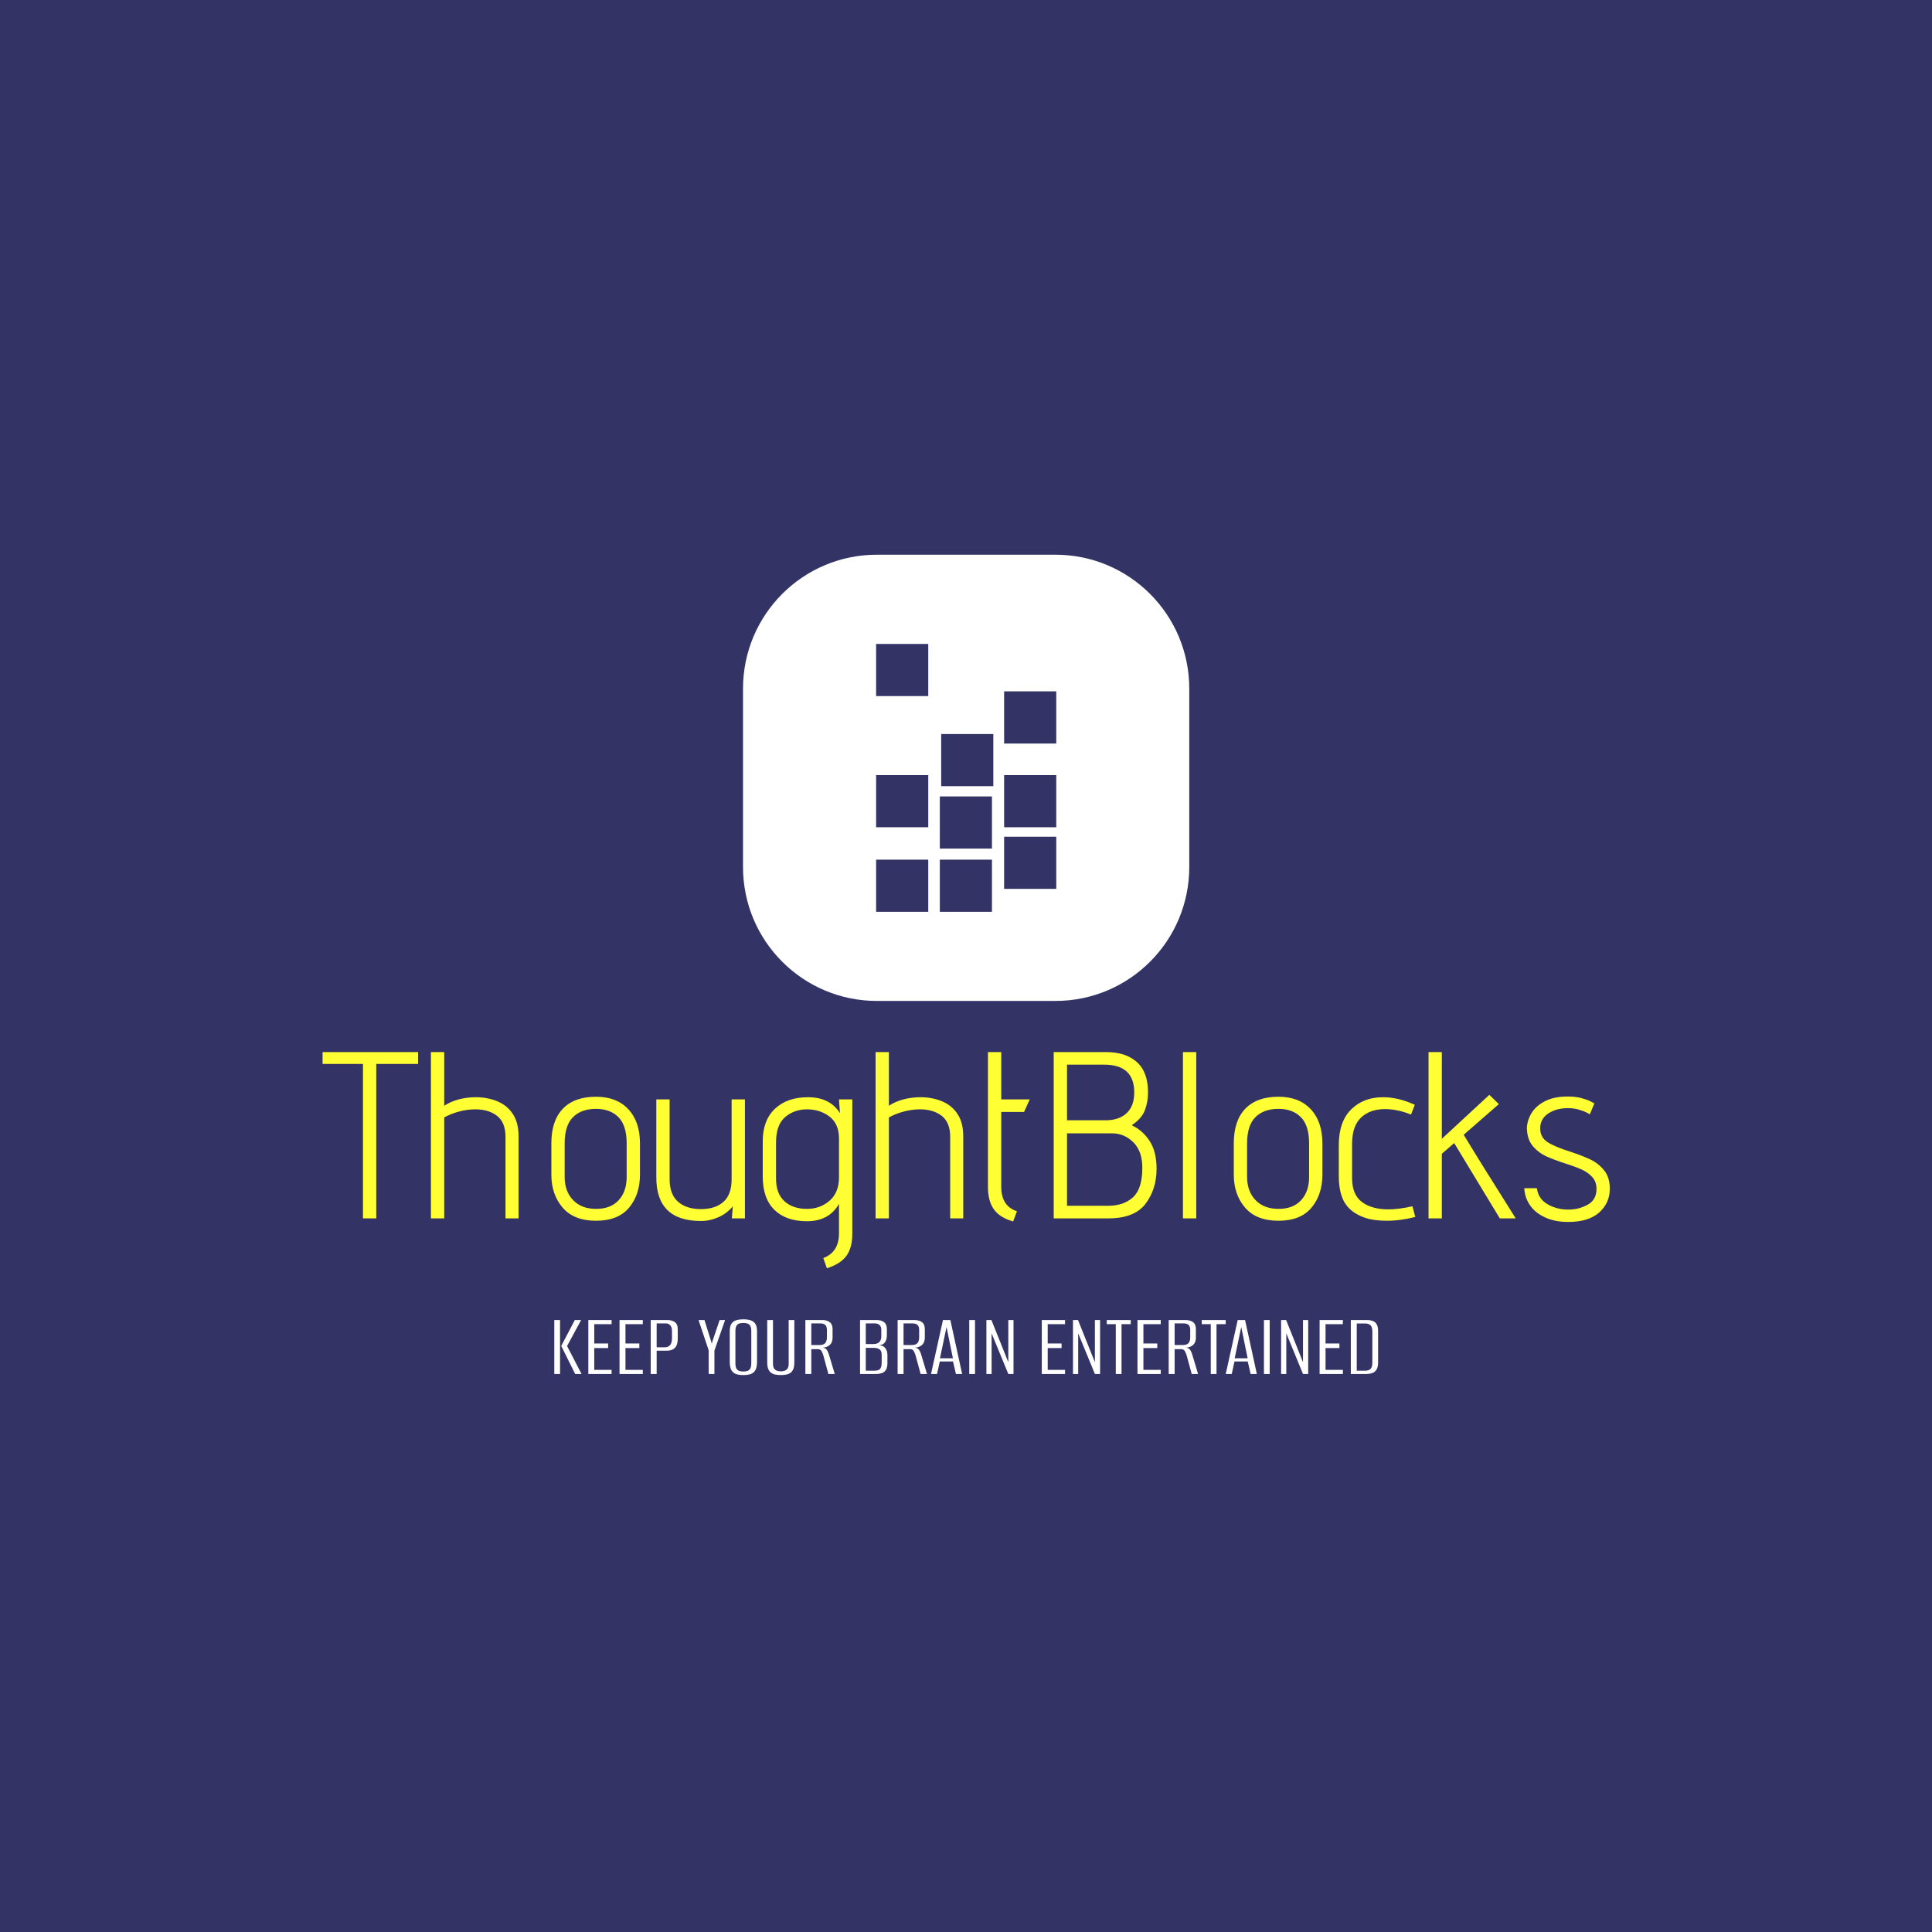 <svg xmlns="http://www.w3.org/2000/svg" version="1.1" xmlns:xlink="http://www.w3.org/1999/xlink" xmlns:svgjs="http://svgjs.dev/svgjs" width="1500" height="1500" viewBox="0 0 1500 1500"><rect width="1500" height="1500" fill="#333366"></rect><g transform="matrix(0.667,0,0,0.667,249.899,429.637)"><svg viewBox="0 0 388 248" data-background-color="#333366" preserveAspectRatio="xMidYMid meet" height="958" width="1500" xmlns="http://www.w3.org/2000/svg" xmlns:xlink="http://www.w3.org/1999/xlink"><g id="tight-bounds" transform="matrix(1,0,0,1,0.039,0.4)"><svg viewBox="0 0 387.922 247.2" height="247.2" width="387.922"><g><svg viewBox="0 0 395.52 252.042" height="247.2" width="387.922"><g transform="matrix(1,0,0,1,0,152.813)"><svg viewBox="0 0 395.52 99.228" height="99.228" width="395.52"><g id="textblocktransform"><svg viewBox="0 0 395.52 99.228" height="99.228" width="395.52" id="textblock"><g><svg viewBox="0 0 395.52 66.419" height="66.419" width="395.52"><g transform="matrix(1,0,0,1,0,0)"><svg width="395.52" viewBox="0 -35 270.92 45.5" height="66.419" data-palette-color="#ffff33"><path d="M8.5 0L8.5-32.5 0-32.5 0-35 20.1-35 20.1-32.5 11.3-32.5 11.3 0 8.5 0ZM38.5 0L38.5-17.15Q38.5-20.2 36.72-21.58 34.95-22.95 32.15-22.95L32.15-22.95Q30.45-22.95 28.7-22.48 26.95-22 25.6-21.25L25.6-21.25 25.6 0 22.8 0 22.8-35 25.6-35 25.6-23.7Q26.85-24.55 28.6-25.03 30.35-25.5 32.25-25.5L32.25-25.5Q34.85-25.5 37-24.55L37-24.55Q39-23.65 40.12-21.85 41.25-20.05 41.25-17.3L41.25-17.3 41.25 0 38.5 0ZM66.8-9.2Q66.8-5 64.5-2.25 62.2 0.5 57.55 0.5L57.55 0.5Q52.9 0.5 50.52-2.27 48.15-5.05 48.15-9.2L48.15-9.2 48.15-15.8Q48.15-20.55 50.57-23.08 53-25.6 57.55-25.6L57.55-25.6Q61.9-25.6 64.34-22.98 66.8-20.35 66.8-15.8L66.8-15.8 66.8-9.2ZM64-15.8Q64-19.55 62.27-21.3 60.55-23.05 57.55-23.05L57.55-23.05Q54.45-23.05 52.7-21.3 50.95-19.55 50.95-15.8L50.95-15.8 50.95-8.7Q50.95-5.7 52.72-3.85 54.5-2 57.55-2L57.55-2Q60.65-2 62.32-3.83 64-5.65 64-8.7L64-8.7 64-15.8ZM86.14 0L86.34-2.55Q85.14-1.05 83.32-0.25 81.49 0.55 79.64 0.55L79.64 0.55Q70.24 0.55 70.24-8.6L70.24-8.6 70.24-25.05 73.04-25.05 73.04-8.25Q73.04-5.05 74.82-3.5 76.59-1.95 79.64-1.95L79.64-1.95Q82.64-1.95 84.37-3.48 86.09-5 86.09-8.25L86.09-8.25 86.09-25.05 88.89-25.05 88.89 0 86.14 0ZM105.39 8.35Q108.69 7.1 108.69 3.15L108.69 3.15 108.69-3.05Q106.59 0.6 101.94 0.6L101.94 0.6Q97.54 0.6 95.09-1.8 92.64-4.2 92.64-8.8L92.64-8.8 92.64-16.25Q92.64-20.65 95.22-23.08 97.79-25.5 102.14-25.5L102.14-25.5Q106.79-25.5 108.89-22.15L108.89-22.15 108.69-25.05 111.49-25.05 111.49 3.2Q111.49 6.2 110.24 7.9 108.99 9.6 106.14 10.5L106.14 10.5 105.39 8.35ZM108.69-16.8Q108.69-19.9 106.69-21.43 104.69-22.95 101.94-22.95L101.94-22.95Q99.29-22.95 97.37-21.33 95.44-19.7 95.44-16L95.44-16 95.44-8.35Q95.44-5.2 97.22-3.6 98.99-2 101.94-2L101.94-2Q104.74-2 106.72-3.73 108.69-5.45 108.69-8.65L108.69-8.65 108.69-16.8ZM132.09 0L132.09-17.15Q132.09-20.2 130.31-21.58 128.54-22.95 125.74-22.95L125.74-22.95Q124.04-22.95 122.29-22.48 120.54-22 119.19-21.25L119.19-21.25 119.19 0 116.39 0 116.39-35 119.19-35 119.19-23.7Q120.44-24.55 122.19-25.03 123.94-25.5 125.84-25.5L125.84-25.5Q128.44-25.5 130.59-24.55L130.59-24.55Q132.59-23.65 133.71-21.85 134.84-20.05 134.84-17.3L134.84-17.3 134.84 0 132.09 0ZM145.34 0.65Q142.54-0.15 141.29-1.9 140.04-3.65 140.04-6.6L140.04-6.6 140.04-35 142.84-35 142.84-25.05 148.84-25.05 147.64-22.4 142.84-22.4 142.84-6.6Q142.84-2.6 146.14-1.5L146.14-1.5 145.34 0.65ZM153.88 0L153.88-35 164.93-35Q169.03-35 171.38-32.9 173.73-30.8 173.73-26.5L173.73-26.5Q173.73-24.55 173.08-22.8 172.43-21.05 170.43-19.7L170.43-19.7 170.38-19.6 170.38-19.55Q172.58-18.55 174.06-16.3 175.53-14.05 175.53-10.45L175.53-10.45Q175.53-6.15 173.21-3.08 170.88 0 165.38 0L165.38 0 153.88 0ZM164.83-20.65Q167.63-20.65 169.23-22.15 170.83-23.65 170.83-26.5L170.83-26.5Q170.83-32.35 164.53-32.35L164.53-32.35 156.68-32.35 156.68-20.65 164.83-20.65ZM165.28-2.65Q168.63-2.65 170.58-4.45 172.53-6.25 172.53-10.65L172.53-10.65Q172.53-14.15 170.63-16.03 168.73-17.9 166.13-17.9L166.13-17.9 156.68-17.9 156.68-2.65 165.28-2.65ZM181.08 0L181.08-35 183.88-35 183.88 0 181.08 0ZM210.43-9.2Q210.43-5 208.13-2.25 205.83 0.5 201.18 0.5L201.18 0.5Q196.53 0.5 194.15-2.27 191.78-5.05 191.78-9.2L191.78-9.2 191.78-15.8Q191.78-20.55 194.2-23.08 196.63-25.6 201.18-25.6L201.18-25.6Q205.53-25.6 207.98-22.98 210.43-20.35 210.43-15.8L210.43-15.8 210.43-9.2ZM207.63-15.8Q207.63-19.55 205.9-21.3 204.18-23.05 201.18-23.05L201.18-23.05Q198.08-23.05 196.33-21.3 194.58-19.55 194.58-15.8L194.58-15.8 194.58-8.7Q194.58-5.7 196.35-3.85 198.13-2 201.18-2L201.18-2Q204.28-2 205.95-3.83 207.63-5.65 207.63-8.7L207.63-8.7 207.63-15.8ZM229.98-0.3Q226.88 0.5 223.98 0.5L223.98 0.5Q221.28 0.5 219.48-0.1L219.48-0.1Q216.53-1.1 215.2-3.18 213.88-5.25 213.88-9L213.88-9 213.88-15.4Q213.88-20.35 216.48-22.93 219.08-25.5 223.18-25.5L223.18-25.5Q226.43-25.5 229.88-23.9L229.88-23.9 229.08-21.85Q226.23-23 223.58-23L223.58-23Q220.48-23 218.58-21.23 216.68-19.45 216.68-15.7L216.68-15.7 216.68-8.45Q216.68-5 218.75-3.45 220.83-1.9 224.28-1.9L224.28-1.9Q226.53-1.9 229.38-2.55L229.38-2.55 229.98-0.3ZM247.77 0L238.17-15.85 235.57-13.6 235.57 0 232.77 0 232.77-35 235.57-35 235.57-16.75 245.57-26 247.57-24.05 240.17-17.6Q243.57-11.95 251.12 0L251.12 0 247.77 0ZM255.57-6.35Q255.87-4.1 257.82-2.98 259.77-1.85 262.17-1.85L262.17-1.85Q264.42-1.85 266.27-2.88 268.12-3.9 268.12-6.2L268.12-6.2Q268.12-7.7 267.25-8.68 266.37-9.65 265.07-10.25 263.77-10.85 261.57-11.55L261.57-11.55Q259.12-12.35 257.57-13.05 256.02-13.75 254.87-15.03 253.72-16.3 253.52-18.25L253.52-18.25 253.47-18.85Q253.47-20.5 254.4-22.08 255.32-23.65 257.25-24.65 259.17-25.65 262.07-25.65L262.07-25.65Q263.67-25.65 264.9-25.33 266.12-25 266.82-24.65 267.52-24.3 267.67-24.2L267.67-24.2 266.72-21.9Q266.57-22 266-22.3 265.42-22.6 264.37-22.9 263.32-23.2 262.07-23.2L262.07-23.2Q259.67-23.2 257.97-22.08 256.27-20.95 256.27-18.95L256.27-18.95Q256.27-17.05 257.82-16.05 259.37-15.05 262.57-14.05L262.57-14.05Q265.27-13.15 266.92-12.35 268.57-11.55 269.75-10.08 270.92-8.6 270.92-6.25L270.92-6.25Q270.92-3.25 268.7-1.25 266.47 0.75 262.17 0.75L262.17 0.75Q259.32 0.75 257.25-0.23 255.17-1.2 254.1-2.8 253.02-4.4 252.92-6.35L252.92-6.35 255.57-6.35Z" opacity="1" transform="matrix(1,0,0,1,0,0)" fill="#ffff33" class="wordmark-text-0" data-fill-palette-color="primary" id="text-0"></path></svg></g></svg></g><g transform="matrix(1,0,0,1,71.194,82.099)"><svg viewBox="0 0 253.133 17.13" height="17.13" width="253.133"><g transform="matrix(1,0,0,1,0,0)"><svg width="253.133" viewBox="3.15 -29.95 451.39 30.55" height="17.13" data-palette-color="#ffffff"><path d="M18.1 0L14.6 0 6.95-15.35 14.4-29.55 17.85-29.55 10.15-15.3 18.1 0ZM6.3 0L3.15 0 3.15-29.55 6.3-29.55 6.3 0ZM34.55 0L21.8 0 21.8-29.55 34.55-29.55 34.55-27.3 25.05-27.3 25.05-16.7 32.65-16.7 32.65-14.2 25.05-14.2 25.05-2.25 34.55-2.25 34.55 0ZM51.65 0L38.9 0 38.9-29.55 51.65-29.55 51.65-27.3 42.15-27.3 42.15-16.7 49.75-16.7 49.75-14.2 42.15-14.2 42.15-2.25 51.65-2.25 51.65 0ZM59.24 0L55.99 0 55.99-29.55 65.14-29.55Q67.69-29.55 69.24-28.38 70.79-27.2 70.79-24.65L70.79-24.65 70.79-19.2Q70.79-17.5 70.29-16.03 69.79-14.55 68.44-13.65 67.09-12.75 64.54-12.75L64.54-12.75 59.24-12.75 59.24 0ZM59.24-27.7L59.24-14.6 63.59-14.6Q65.59-14.6 66.62-15.83 67.64-17.05 67.64-19.6L67.64-19.6 67.64-23.45Q67.64-25.65 66.69-26.68 65.74-27.7 64.39-27.7L64.39-27.7 59.24-27.7ZM90.89 0L87.74 0 87.74-12.95 82.19-29.55 85.44-29.55 89.24-17.4 89.44-16.4 89.64-17.4 93.74-29.55 96.74-29.55 90.89-12.8 90.89 0ZM106.69 0.6L106.69 0.6Q104.54 0.6 102.89 0.1 101.24-0.4 100.26-1.98 99.29-3.55 99.29-6.75L99.29-6.75 99.29-23.4Q99.29-26.2 100.26-27.6 101.24-29 102.94-29.48 104.64-29.95 106.79-29.95L106.79-29.95Q108.94-29.95 110.61-29.45 112.29-28.95 113.26-27.55 114.24-26.15 114.24-23.4L114.24-23.4 114.24-6.8Q114.24-3.55 113.26-1.98 112.29-0.4 110.61 0.1 108.94 0.6 106.69 0.6ZM106.74-1.35L106.74-1.35Q108.04-1.35 109.01-1.68 109.99-2 110.54-2.98 111.09-3.95 111.09-5.9L111.09-5.9 111.09-23.4Q111.09-25.35 110.54-26.33 109.99-27.3 108.99-27.63 107.99-27.95 106.74-27.95L106.74-27.95Q105.44-27.95 104.46-27.63 103.49-27.3 102.94-26.33 102.39-25.35 102.39-23.4L102.39-23.4 102.39-5.9Q102.39-3.95 102.94-2.98 103.49-2 104.46-1.68 105.44-1.35 106.74-1.35ZM127.28 0.6L127.28 0.6Q125.73 0.6 124.38 0.35 123.03 0.1 122.01-0.6 120.98-1.3 120.41-2.68 119.83-4.05 119.83-6.35L119.83-6.35 119.83-29.55 122.98-29.55 122.98-5.7Q122.98-3.9 123.58-3 124.18-2.1 125.16-1.78 126.13-1.45 127.28-1.45L127.28-1.45Q128.38-1.45 129.38-1.78 130.38-2.1 130.98-3 131.58-3.9 131.58-5.7L131.58-5.7 131.58-29.55 134.68-29.55 134.68-6.35Q134.68-4.05 134.11-2.68 133.53-1.3 132.53-0.6 131.53 0.1 130.16 0.35 128.78 0.6 127.28 0.6ZM143.98 0L140.73 0 140.73-29.55 150.03-29.55Q152.53-29.55 154.08-28.38 155.63-27.2 155.63-24.65L155.63-24.65 155.63-19.85Q155.63-17.3 154.11-15.9 152.58-14.5 149.98-14.4L149.98-14.4 149.98-14.45Q151.58-14.35 152.38-13.33 153.18-12.3 153.78-10.15L153.78-10.15 156.83 0 153.33 0 150.63-9.95Q150.23-11.35 149.61-12.48 148.98-13.6 147.58-13.6L147.58-13.6 143.98-13.6 143.98 0ZM143.98-27.7L143.98-15.85 148.38-15.85Q150.68-15.85 151.61-16.93 152.53-18 152.53-20.1L152.53-20.1 152.53-24.1Q152.53-25.95 151.66-26.83 150.78-27.7 148.98-27.7L148.98-27.7 143.98-27.7ZM179.28 0L170.68 0 170.68-29.55 179.83-29.55Q182.28-29.55 183.83-28.38 185.38-27.2 185.38-24.65L185.38-24.65 185.38-21.05Q185.38-19.65 184.98-18.57 184.58-17.5 183.88-16.85L183.88-16.85Q183.18-16.15 182.2-15.93 181.23-15.7 180.58-15.65L180.58-15.65 180.58-15.75Q181.58-15.75 182.5-15.53 183.43-15.3 184.08-14.65L184.08-14.65Q184.83-13.95 185.25-12.88 185.68-11.8 185.68-10.35L185.68-10.35 185.68-6.05Q185.68-3.55 184.88-2.25 184.08-0.95 182.65-0.48 181.23 0 179.28 0L179.28 0ZM173.83-14.3L173.83-1.8 178.73-1.8Q179.88-1.8 180.73-2.13 181.58-2.45 182.05-3.43 182.53-4.4 182.53-6.3L182.53-6.3 182.53-10.35Q182.53-12.75 181.3-13.53 180.08-14.3 178.28-14.3L178.28-14.3 173.83-14.3ZM173.83-27.7L173.83-16.4 178.18-16.4Q180.18-16.4 181.25-17.5 182.33-18.6 182.33-20.7L182.33-20.7 182.33-24.1Q182.33-25.95 181.35-26.83 180.38-27.7 178.98-27.7L178.98-27.7 173.83-27.7ZM194.52 0L191.27 0 191.27-29.55 200.57-29.55Q203.07-29.55 204.62-28.38 206.17-27.2 206.17-24.65L206.17-24.65 206.17-19.85Q206.17-17.3 204.65-15.9 203.12-14.5 200.52-14.4L200.52-14.4 200.52-14.45Q202.12-14.35 202.92-13.33 203.72-12.3 204.32-10.15L204.32-10.15 207.37 0 203.87 0 201.17-9.95Q200.77-11.35 200.15-12.48 199.52-13.6 198.12-13.6L198.12-13.6 194.52-13.6 194.52 0ZM194.52-27.7L194.52-15.85 198.92-15.85Q201.22-15.85 202.15-16.93 203.07-18 203.07-20.1L203.07-20.1 203.07-24.1Q203.07-25.95 202.2-26.83 201.32-27.7 199.52-27.7L199.52-27.7 194.52-27.7ZM212.87 0L209.57 0 216.12-29.55 220.17-29.55 226.62 0 223.22 0 221.62-6.85 214.37-6.85 212.87 0ZM218.07-25.7L214.47-8.6 221.57-8.6 218.07-25.7ZM233.67 0L230.52 0 230.52-29.55 233.67-29.55 233.67 0ZM242.77 0L239.92 0 239.92-29.55 242.67-29.55 251.92-6.45 251.92-29.55 254.77-29.55 254.77 0 251.92 0 242.77-22.25 242.77 0ZM283.01 0L270.26 0 270.26-29.55 283.01-29.55 283.01-27.3 273.51-27.3 273.51-16.7 281.11-16.7 281.11-14.2 273.51-14.2 273.51-2.25 283.01-2.25 283.01 0ZM290.21 0L287.36 0 287.36-29.55 290.11-29.55 299.36-6.45 299.36-29.55 302.21-29.55 302.21 0 299.36 0 290.21-22.25 290.21 0ZM313.96 0L310.81 0 310.81-27.3 305.86-27.3 305.86-29.55 319.01-29.55 319.01-27.3 313.96-27.3 313.96 0ZM335.45 0L322.7 0 322.7-29.55 335.45-29.55 335.45-27.3 325.95-27.3 325.95-16.7 333.55-16.7 333.55-14.2 325.95-14.2 325.95-2.25 335.45-2.25 335.45 0ZM343.05 0L339.8 0 339.8-29.55 349.1-29.55Q351.6-29.55 353.15-28.38 354.7-27.2 354.7-24.65L354.7-24.65 354.7-19.85Q354.7-17.3 353.18-15.9 351.65-14.5 349.05-14.4L349.05-14.4 349.05-14.45Q350.65-14.35 351.45-13.33 352.25-12.3 352.85-10.15L352.85-10.15 355.9 0 352.4 0 349.7-9.95Q349.3-11.35 348.68-12.48 348.05-13.6 346.65-13.6L346.65-13.6 343.05-13.6 343.05 0ZM343.05-27.7L343.05-15.85 347.45-15.85Q349.75-15.85 350.68-16.93 351.6-18 351.6-20.1L351.6-20.1 351.6-24.1Q351.6-25.95 350.73-26.83 349.85-27.7 348.05-27.7L348.05-27.7 343.05-27.7ZM366 0L362.85 0 362.85-27.3 357.9-27.3 357.9-29.55 371.05-29.55 371.05-27.3 366-27.3 366 0ZM374.35 0L371.05 0 377.6-29.55 381.65-29.55 388.1 0 384.7 0 383.1-6.85 375.85-6.85 374.35 0ZM379.55-25.7L375.95-8.6 383.05-8.6 379.55-25.7ZM395.14 0L391.99 0 391.99-29.55 395.14-29.55 395.14 0ZM404.24 0L401.39 0 401.39-29.55 404.14-29.55 413.39-6.45 413.39-29.55 416.24-29.55 416.24 0 413.39 0 404.24-22.25 404.24 0ZM435.24 0L422.49 0 422.49-29.55 435.24-29.55 435.24-27.3 425.74-27.3 425.74-16.7 433.34-16.7 433.34-14.2 425.74-14.2 425.74-2.25 435.24-2.25 435.24 0ZM448.04 0L439.59 0 439.59-29.55 448.44-29.55Q450.34-29.55 451.71-29 453.09-28.45 453.81-27.13 454.54-25.8 454.54-23.5L454.54-23.5 454.54-6.45Q454.54-3.9 453.74-2.5 452.94-1.1 451.46-0.55 449.99 0 448.04 0L448.04 0ZM442.84-27.65L442.84-1.8 447.64-1.8Q449.34-1.8 450.36-2.73 451.39-3.65 451.39-6.3L451.39-6.3 451.39-23.1Q451.39-25.75 450.36-26.7 449.34-27.65 447.64-27.65L447.64-27.65 442.84-27.65Z" opacity="1" transform="matrix(1,0,0,1,0,0)" fill="#ffffff" class="slogan-text-1" data-fill-palette-color="secondary" id="text-1"></path></svg></g></svg></g></svg></g></svg></g><g transform="matrix(1,0,0,1,129.193,0)"><svg viewBox="0 0 137.134 137.134" height="137.134" width="137.134"><g><svg></svg></g><g id="icon-0"><svg viewBox="0 0 137.134 137.134" height="137.134" width="137.134"><g><path transform="scale(1.371,1.371)" d="M30 100c-16.569 0-30-13.431-30-30v-40c0-16.569 13.431-30 30-30h40c16.569 0 30 13.431 30 30v40c0 16.569-13.431 30-30 30z" fill="#ffffff" fill-rule="nonzero" stroke="none" stroke-width="1" stroke-linecap="butt" stroke-linejoin="miter" stroke-miterlimit="10" stroke-dasharray="" stroke-dashoffset="0" font-family="none" font-weight="none" font-size="none" text-anchor="none" style="mix-blend-mode: normal" data-fill-palette-color="accent"></path></g><g transform="matrix(1,0,0,1,40.893,27.427)"><svg viewBox="0 0 55.347 82.28" height="82.28" width="55.347"><g><svg xmlns="http://www.w3.org/2000/svg" xmlns:xlink="http://www.w3.org/1999/xlink" version="1.1" x="0" y="0" viewBox="22.698 9.333 55.075 81.876" enable-background="new 0 0 100 100" xml:space="preserve" height="82.28" width="55.347" class="icon-dxe-0" data-fill-palette-color="quaternary" id="dxe-0"><rect x="22.698" y="49.426" width="15.94" height="15.94" fill="#333366" data-fill-palette-color="quaternary"></rect><rect x="42.174" y="55.947" width="15.941" height="15.939" fill="#333366" data-fill-palette-color="quaternary"></rect><rect x="61.832" y="49.426" width="15.941" height="15.94" fill="#333366" data-fill-palette-color="quaternary"></rect><rect x="22.698" y="75.27" width="15.94" height="15.939" fill="#333366" data-fill-palette-color="quaternary"></rect><rect x="42.174" y="75.27" width="15.941" height="15.939" fill="#333366" data-fill-palette-color="quaternary"></rect><rect x="61.832" y="68.266" width="15.941" height="15.939" fill="#333366" data-fill-palette-color="quaternary"></rect><rect x="61.832" y="23.824" width="15.941" height="15.941" fill="#333366" data-fill-palette-color="quaternary"></rect><rect x="42.589" y="36.867" width="15.94" height="15.941" fill="#333366" data-fill-palette-color="quaternary"></rect><rect x="22.698" y="9.333" width="15.94" height="15.94" fill="#333366" data-fill-palette-color="quaternary"></rect></svg></g></svg></g></svg></g></svg></g><g></g></svg></g><defs></defs></svg><rect width="387.922" height="247.2" fill="none" stroke="none" visibility="hidden"></rect></g></svg></g></svg>